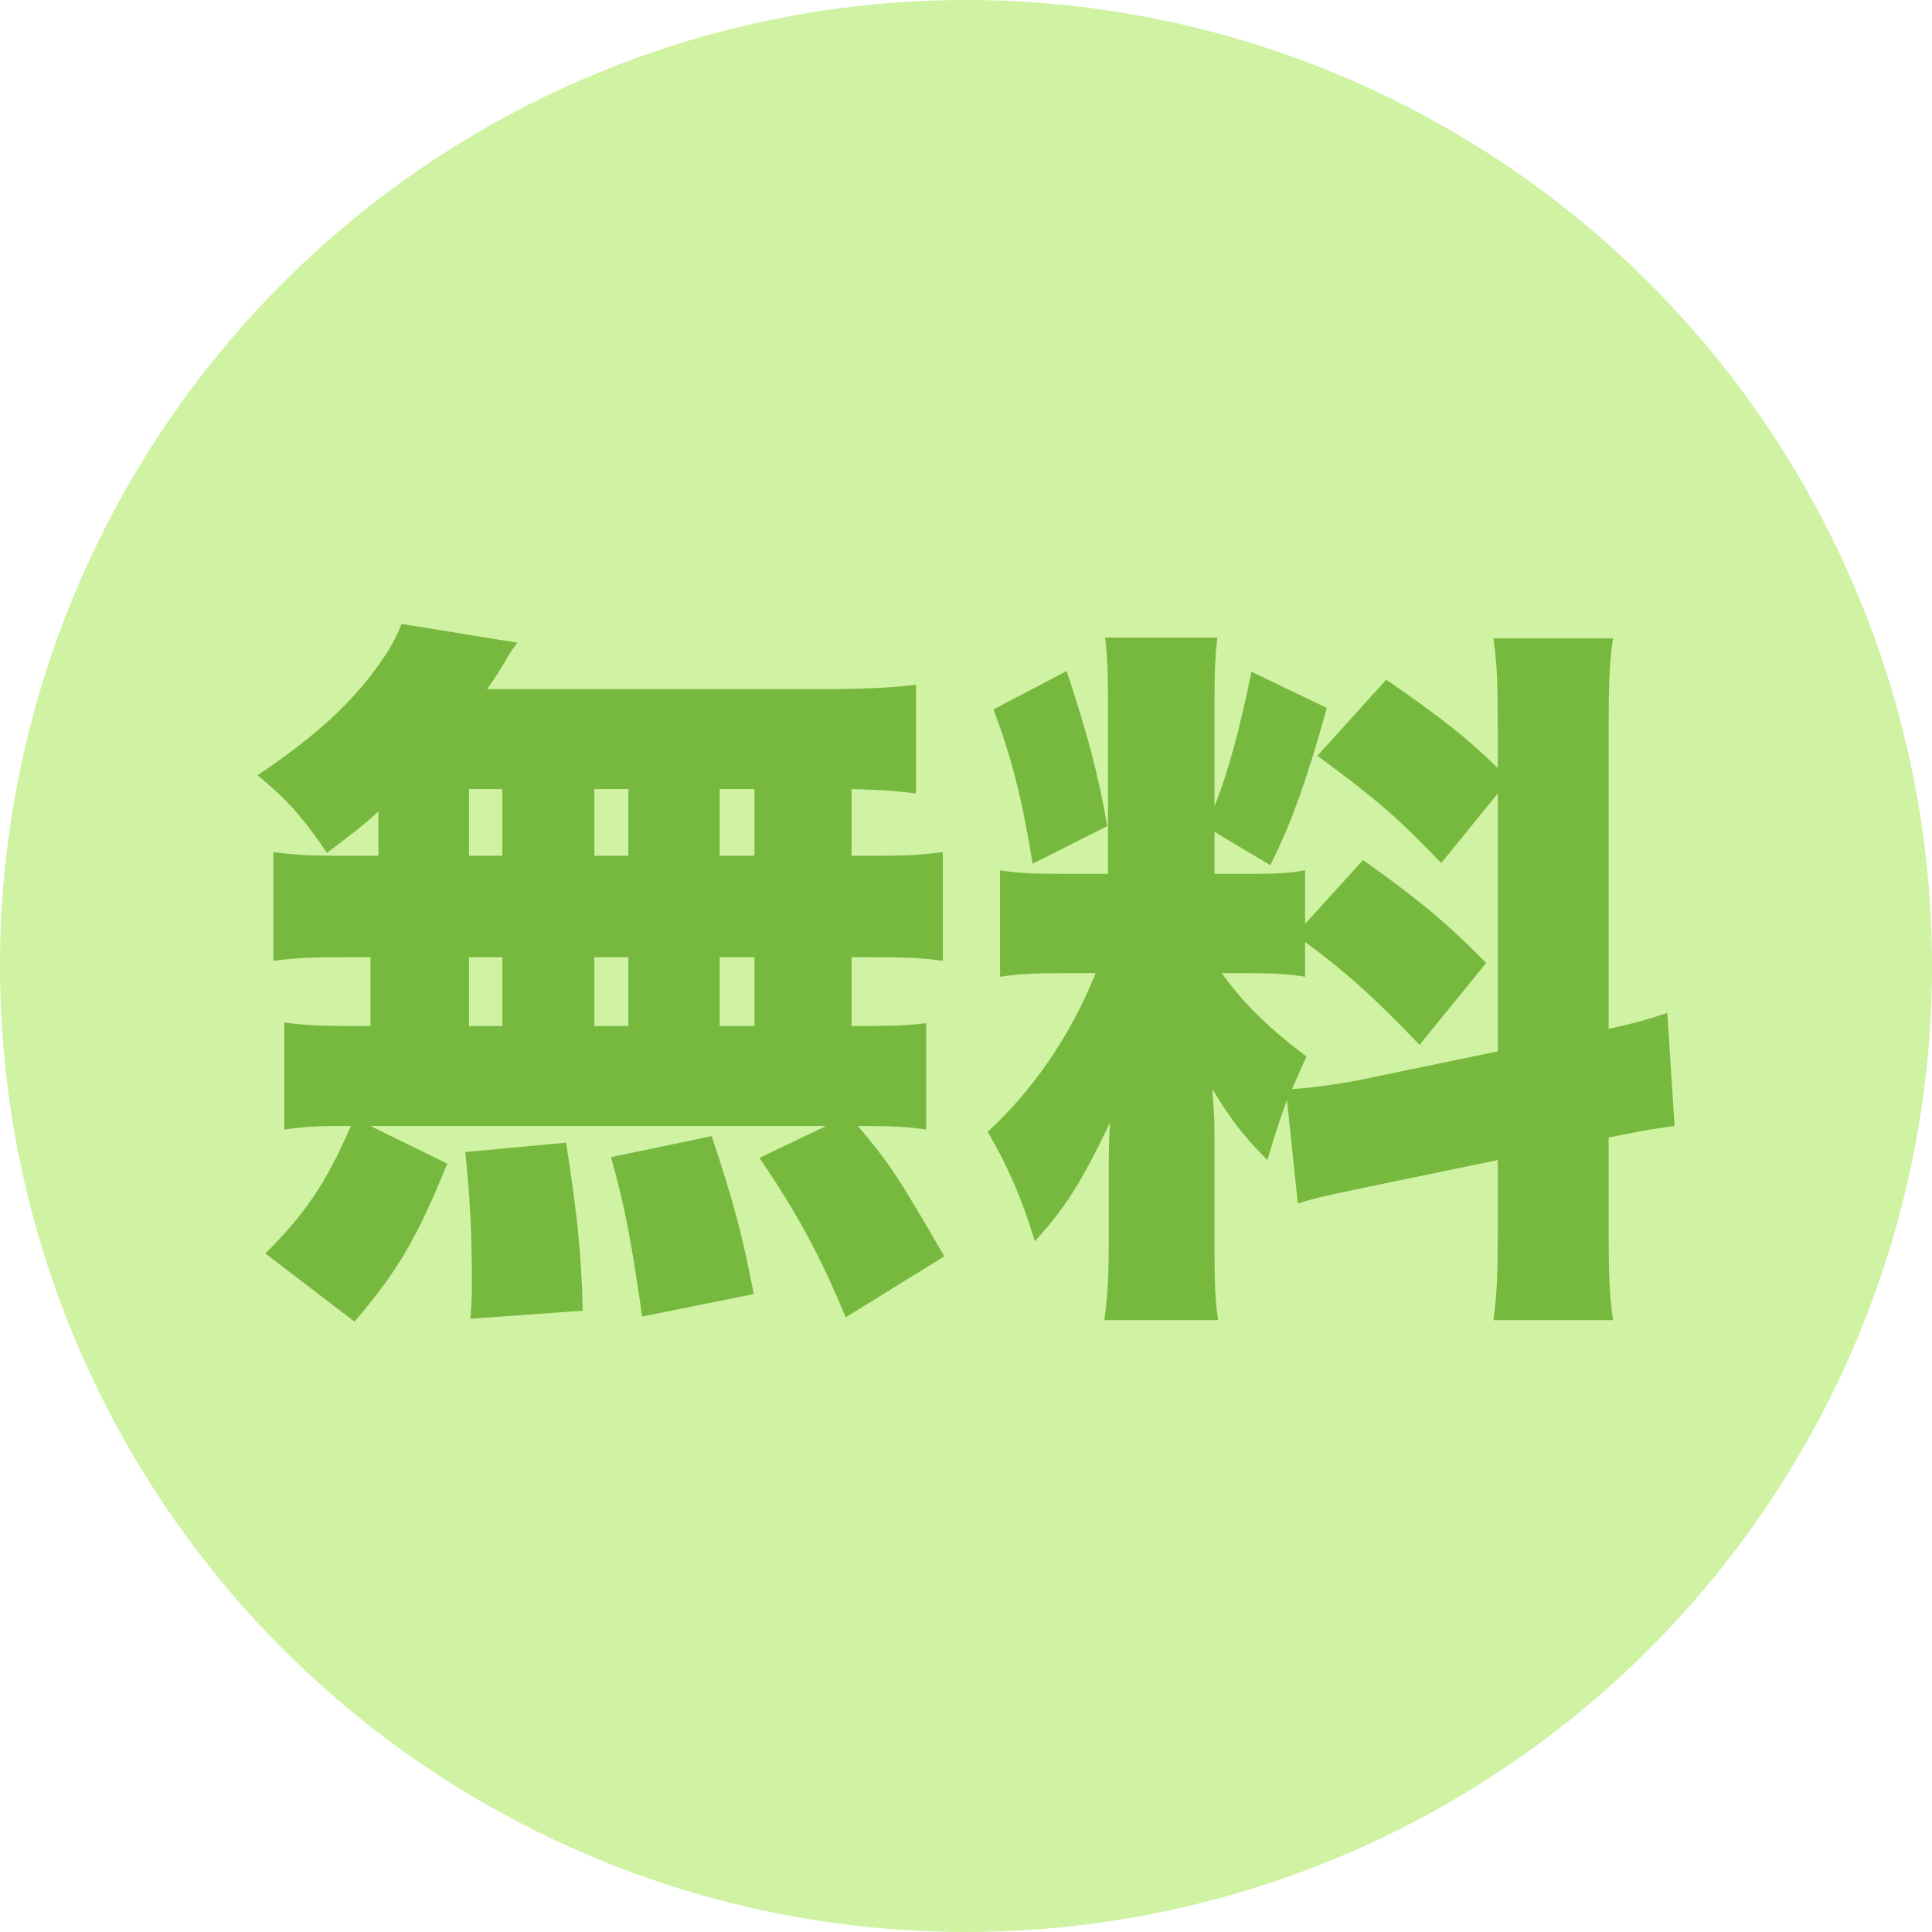 <?xml version="1.0" encoding="UTF-8" standalone="no"?>
<svg width="128px" height="128px" viewBox="0 0 128 128" version="1.1" xmlns="http://www.w3.org/2000/svg" xmlns:xlink="http://www.w3.org/1999/xlink" xmlns:sketch="http://www.bohemiancoding.com/sketch/ns">
    <!-- Generator: Sketch 3.1.1 (8761) - http://www.bohemiancoding.com/sketch -->
    <title>free_ico </title>
    <desc>Created with Sketch.</desc>
    <defs></defs>
    <g id="Page-1" stroke="none" stroke-width="1" fill="none" fill-rule="evenodd" sketch:type="MSPage">
        <g id="Mobile-Portrait" sketch:type="MSArtboardGroup" transform="translate(-96, -1223)">
            <g id="無料" sketch:type="MSLayerGroup" transform="translate(33, 1223)">
                <g id="free" transform="translate(63, 0)" sketch:type="MSShapeGroup">
                    <circle id="Oval-3" fill="#CFF2A3" cx="64" cy="64" r="64"></circle>
                    <path d="M25.072,56.696 L22.864,56.696 C20.416,56.696 19.6,56.648 18.112,56.456 L18.112,63.656 C19.6,63.464 20.56,63.416 22.864,63.416 L24.544,63.416 L24.544,67.976 L23.584,67.976 C21.232,67.976 20.128,67.928 18.832,67.736 L18.832,74.84 C20.032,74.648 20.992,74.6 22.864,74.6 L23.248,74.6 C21.616,78.344 20.272,80.36 17.584,83.048 L23.488,87.56 C26.368,84.2 27.664,81.944 29.632,77.096 L24.544,74.6 L54.736,74.6 L50.32,76.712 C52.912,80.552 54.256,83.048 56.032,87.272 L62.56,83.24 C59.488,77.912 58.96,77.144 56.848,74.6 C59.2,74.6 60.112,74.648 61.36,74.84 L61.36,67.784 C60.304,67.928 59.248,67.976 56.8,67.976 L56.416,67.976 L56.416,63.416 L57.712,63.416 C60.064,63.416 61.024,63.464 62.464,63.656 L62.464,56.456 C60.976,56.648 60.16,56.696 57.712,56.696 L56.416,56.696 L56.416,52.28 C58.192,52.328 59.2,52.376 60.688,52.568 L60.688,45.368 C59.056,45.56 57.424,45.656 54.544,45.656 L32.272,45.656 C32.704,45.032 33.136,44.408 33.424,43.88 C33.904,43.064 33.904,43.064 34.288,42.584 L26.608,41.336 C26.32,42.056 25.984,42.728 25.504,43.448 C23.632,46.28 21.136,48.632 17.056,51.368 C19.024,52.952 20.128,54.248 21.664,56.504 C23.44,55.16 24.064,54.68 25.072,53.768 L25.072,56.696 Z M31.072,52.28 L33.28,52.28 L33.28,56.696 L31.072,56.696 L31.072,52.28 Z M39.376,52.28 L41.632,52.28 L41.632,56.696 L39.376,56.696 L39.376,52.28 Z M31.072,63.416 L33.28,63.416 L33.28,67.976 L31.072,67.976 L31.072,63.416 Z M39.376,63.416 L41.632,63.416 L41.632,67.976 L39.376,67.976 L39.376,63.416 Z M47.68,67.976 L47.68,63.416 L49.984,63.416 L49.984,67.976 L47.68,67.976 Z M47.68,56.696 L47.68,52.28 L49.984,52.28 L49.984,56.696 L47.68,56.696 Z M49.936,85.736 C49.216,81.896 48.544,79.448 47.152,75.272 L40.48,76.664 C41.44,80.072 41.872,82.52 42.544,87.224 L49.936,85.736 Z M38.608,86.84 C38.512,83.048 38.272,80.648 37.504,75.704 L30.832,76.328 C31.12,79.208 31.264,81.608 31.264,84.776 C31.264,85.688 31.264,86.072 31.168,87.368 L38.608,86.84 Z M85.984,79.736 C86.992,79.4 87.904,79.208 90.64,78.632 L99.232,76.856 L99.232,81.32 C99.232,84.488 99.184,85.64 98.944,87.464 L106.864,87.464 C106.624,85.688 106.576,84.488 106.576,81.368 L106.576,75.368 C108.592,74.936 109.84,74.744 110.944,74.6 L110.464,67.112 C109.024,67.592 108.112,67.832 106.576,68.168 L106.576,48.344 C106.576,45.272 106.624,43.976 106.864,42.296 L98.944,42.296 C99.184,43.976 99.232,45.272 99.232,48.344 L99.232,50.888 C97.168,48.872 95.536,47.576 91.84,45.032 L87.28,50.072 C91.312,53.048 92.416,54.008 95.488,57.176 L99.232,52.568 L99.232,69.656 L89.968,71.576 C88.432,71.864 86.656,72.104 85.6,72.152 C85.936,71.384 86.08,71.048 86.56,69.992 C84.112,68.168 82.384,66.488 80.944,64.472 L82.528,64.472 C84.4,64.472 85.264,64.52 86.464,64.712 L86.464,62.408 C89.2,64.424 91.024,66.056 94.048,69.224 L98.464,63.8 C95.872,61.16 93.904,59.528 90.304,56.984 L86.464,61.208 L86.464,57.656 C85.456,57.848 84.736,57.896 82.72,57.896 L80.464,57.896 L80.464,55.112 L84.16,57.32 C85.648,54.344 86.656,51.416 87.904,46.904 L82.912,44.504 C82.192,48.104 81.376,51.128 80.464,53.432 L80.464,46.472 C80.464,44.408 80.512,43.352 80.656,42.248 L73.216,42.248 C73.36,43.448 73.408,44.504 73.408,46.52 L73.408,57.896 L70.72,57.896 C68.368,57.896 67.36,57.848 66.256,57.656 L66.256,64.712 C67.552,64.52 68.512,64.472 70.768,64.472 L72.592,64.472 C70.912,68.648 68.416,72.248 65.44,74.984 C66.832,77.384 67.696,79.4 68.56,82.232 C70.576,80.024 71.584,78.44 73.552,74.36 C73.456,75.512 73.456,76.568 73.456,78.296 L73.456,82.616 C73.456,84.68 73.36,86.024 73.168,87.464 L80.704,87.464 C80.512,86.168 80.464,85.064 80.464,82.808 L80.464,75.896 C80.464,74.36 80.464,74.216 80.32,72.152 C81.568,74.216 82.48,75.368 83.968,76.856 C84.496,75.08 84.736,74.312 85.264,72.872 L85.984,79.736 Z M65.824,47 C67.072,50.36 67.696,52.856 68.416,57.224 L73.36,54.728 C72.688,50.984 72.064,48.728 70.672,44.456 L65.824,47 Z" id="無料-2" fill="#77B83E"></path>
                </g>
            </g>
        </g>
    </g>
</svg>